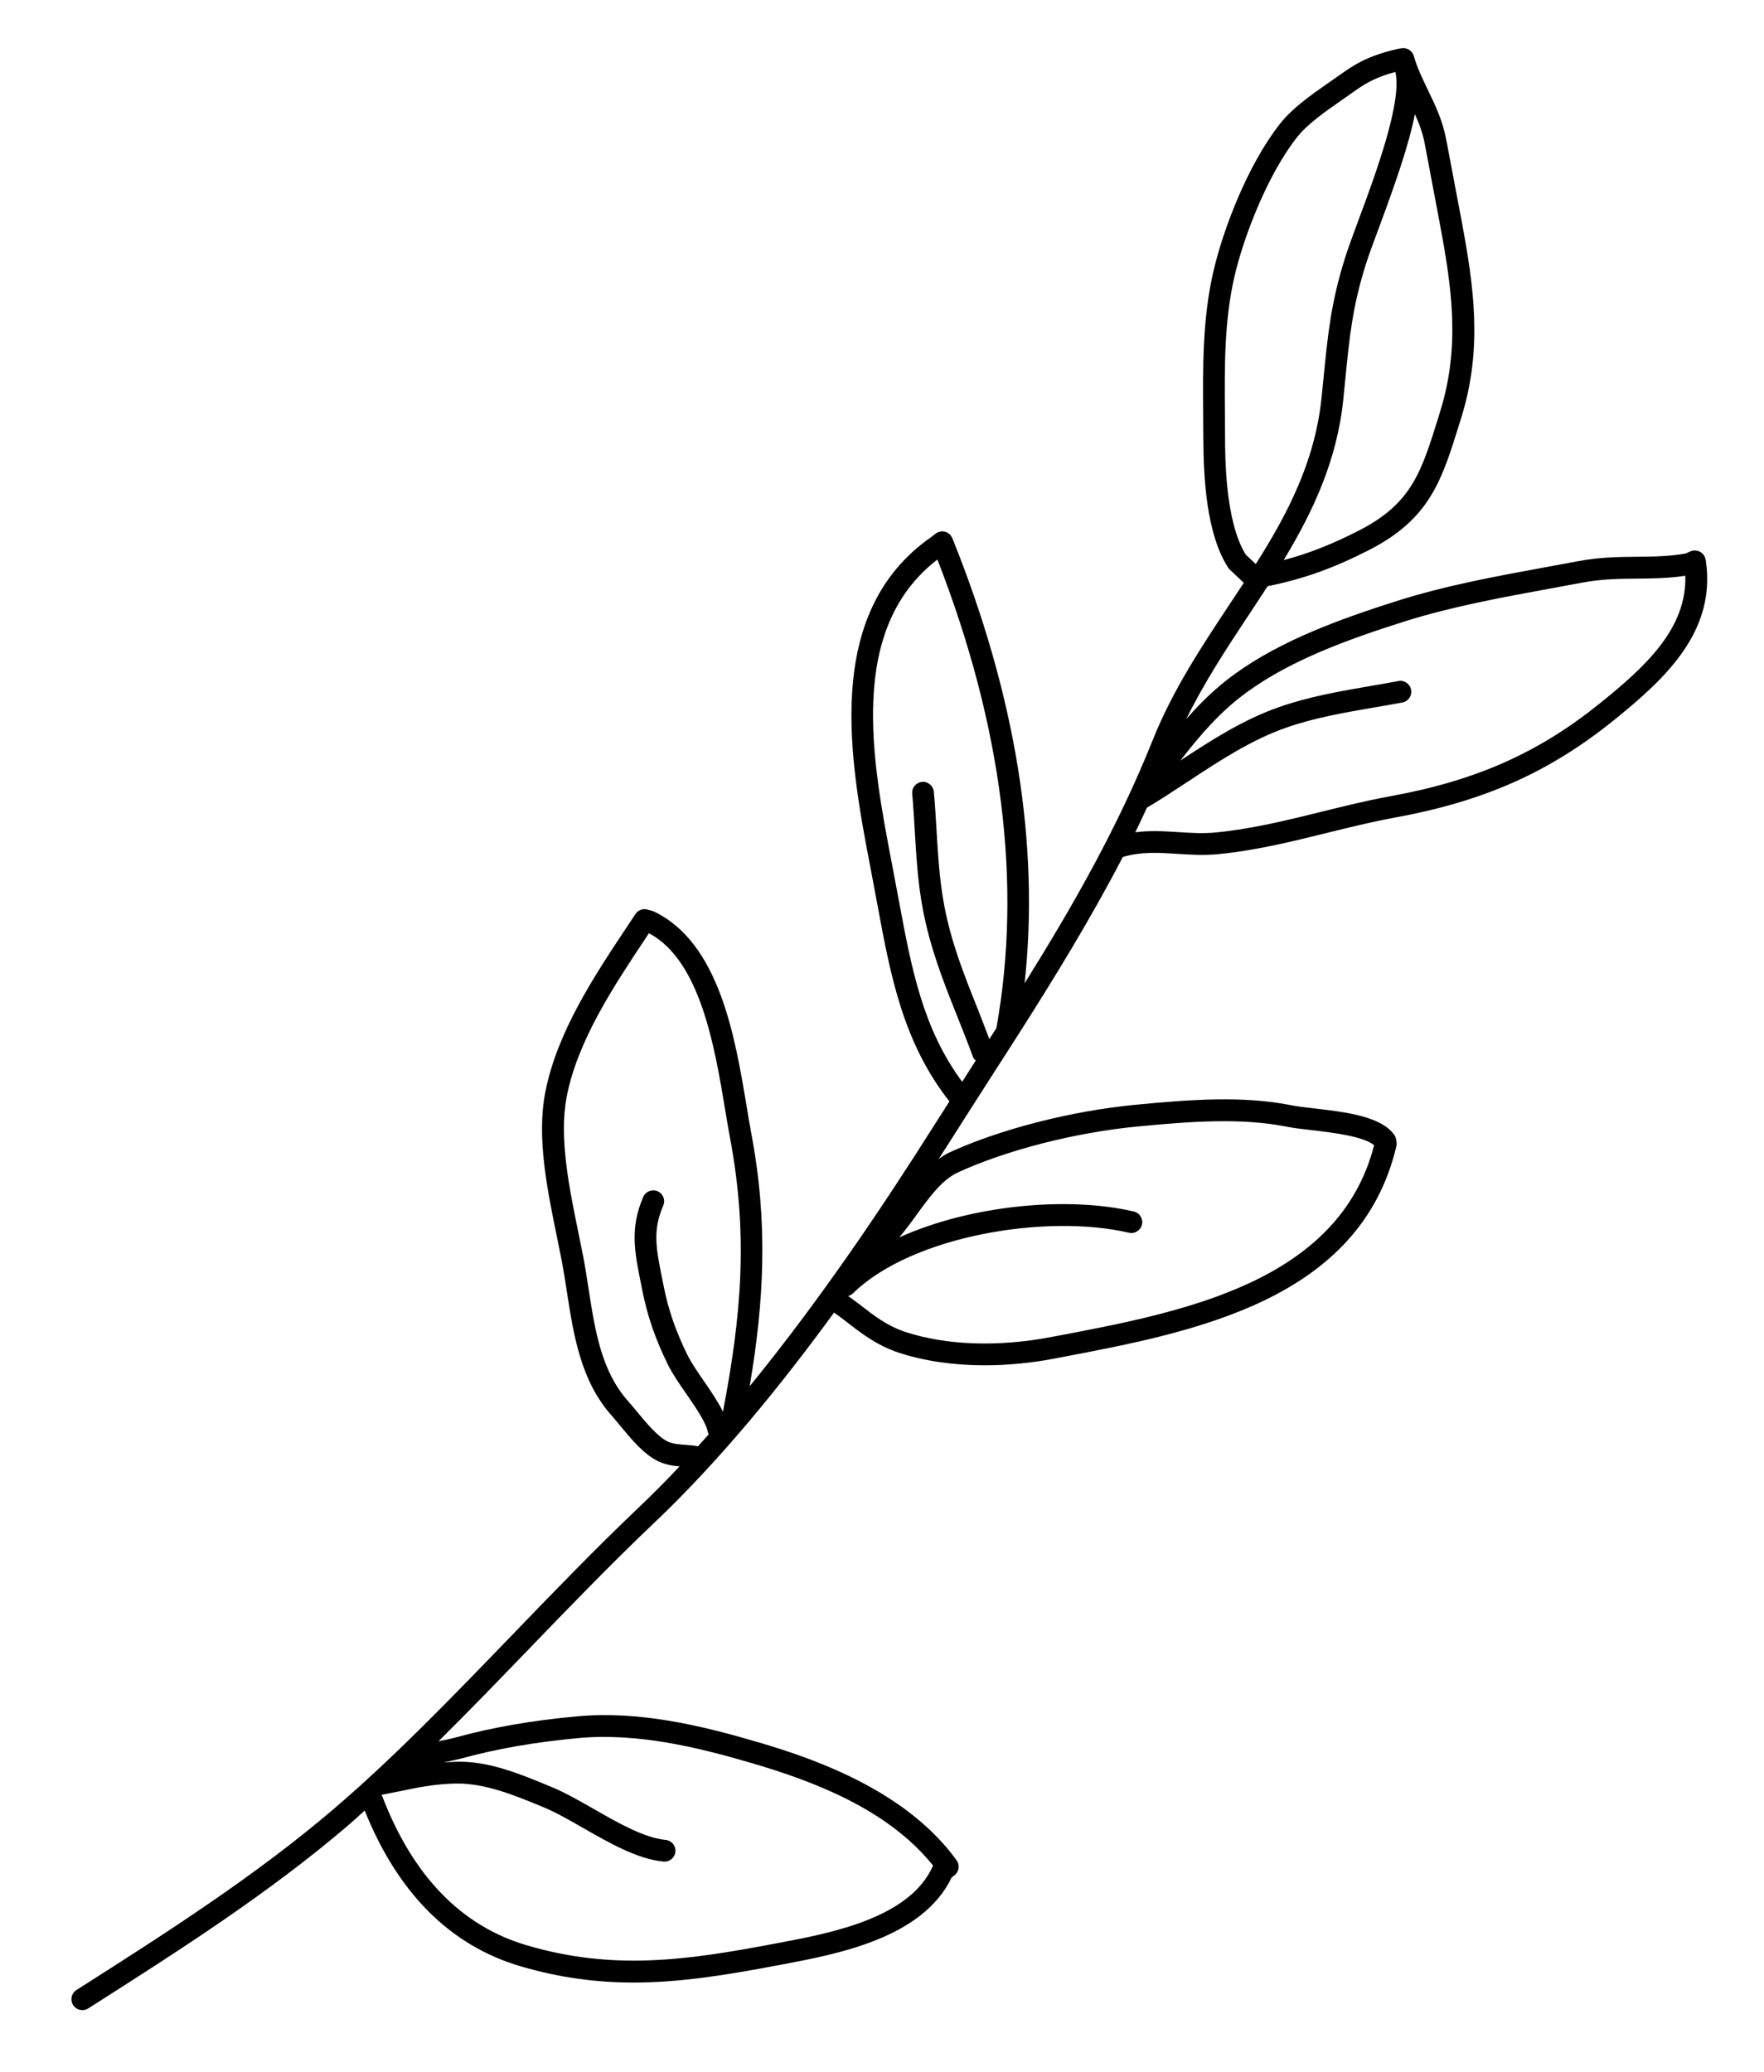 <svg xmlns="http://www.w3.org/2000/svg" width="283.486" height="332.983" viewBox="257.098 59.599 283.486 332.983"><path d="M531.198 149.562c-.08-.54-.414-1.016-.9-1.274-.485-.252-1.068-.274-1.57-.05l-.723.33c-2.692.472-5.22.498-7.888.523-2.923.03-5.954.06-9.345.7l-5.062.935c-7.99 1.46-16.244 2.97-24.124 5.47-9.094 2.89-18.55 6.31-26.03 11.72-3.065 2.214-5.542 4.67-7.82 7.258 2.854-5.802 6.38-11.206 9.86-16.455 1.072-1.614 2.15-3.25 3.21-4.894 5.682-1.15 10.484-2.843 16.255-5.79 9.83-5.02 11.73-11.165 14.61-20.464l.26-.825c3.47-11.153 2.05-21.042.01-31.893l-2.4-12.69c-.582-3.166-1.784-5.64-2.94-8.036-.88-1.817-1.71-3.527-2.3-5.536-.243-.874-1.11-1.385-2.02-1.23l-.487.083c-5.146 1.17-7.31 2.72-9.61 4.36l-1.62 1.13c-2.69 1.875-5.742 3.996-7.75 6.548-5.163 6.526-9.213 17.038-10.786 24.05-1.687 7.457-1.623 15.14-1.57 22.57l.022 3.636c.014 6.426.435 15.603 3.98 21.085.073.115.167.223.265.32l2.258 2.138c-.767 1.168-1.533 2.33-2.318 3.507-4.478 6.76-9.11 13.75-12.29 21.7-5.645 14.1-12.81 26.64-20.617 39.16 2.43-22.25-1.437-46.263-11.61-71.535-.212-.51-.64-.89-1.158-1.04-.53-.14-1.09-.03-1.535.3l-.706.55c-17.617 12.282-13.027 36.16-9.68 53.596l1.04 5.53c2.1 11.388 4.13 22.148 11.57 31.587-.92 1.433-1.835 2.854-2.756 4.31-7.438 11.76-17.604 27.082-29.35 41.47 2.29-13.505 3.01-26.055.27-40.588-.25-1.32-.494-2.787-.753-4.36-1.853-11.153-4.39-26.414-14.99-31.4l-.94-.27c-.74-.205-1.525.076-1.946.717l-1.23 1.857c-5.34 8.026-11.393 17.13-13.265 26.836-1.404 7.214.332 15.657 1.86 23.098.28 1.366.552 2.7.797 3.98.31 1.63.57 3.294.825 4.964 1.095 7.037 2.22 14.316 7.23 19.926.396.45.83.976 1.296 1.54 1.795 2.176 3.833 4.638 6.112 5.74 1.22.583 2.394.753 3.474.84-2.135 2.253-4.295 4.452-6.51 6.55-6.93 6.586-13.755 13.66-20.36 20.51-9.782 10.135-19.023 19.722-28.732 28.02-12.654 10.813-27 19.96-40.875 28.8l-.45.29c-.817.522-1.055 1.6-.533 2.416.335.526.9.814 1.477.814.325 0 .653-.083.944-.27l.45-.29c13.975-8.905 28.425-18.114 41.267-29.087.908-.778 1.808-1.628 2.715-2.435 5.32 13.25 13.717 21.684 25.01 25.024 6.41 1.886 12.348 2.623 18.2 2.623 7.515 0 14.89-1.21 22.96-2.73l.806-.15c9.06-1.707 22.688-4.26 27.357-14.02l.43-.323c.76-.575.913-1.66.36-2.43-7.95-10.947-22.015-16.08-31.904-18.98-9.192-2.7-19.096-5.075-29.136-4.15-7.26.666-13.686 1.786-19.644 3.438-.785.217-1.66.375-2.566.55 4.864-4.81 9.674-9.797 14.4-14.693 6.578-6.824 13.378-13.873 20.254-20.403 10.577-10.04 20.354-22.07 28.9-33.795.624.458 1.247.89 1.87 1.38 2.33 1.828 4.97 3.9 8.56 5.075 4.1 1.34 8.8 2.02 13.785 2.02 3.63 0 7.42-.36 11.23-1.083l.94-.184c21.44-4.07 48.115-9.132 53.987-33.95.065-.24.065-.504.015-.75l-.082-.44c-.058-.24-.155-.48-.31-.682-2.175-2.964-7.84-3.62-12.827-4.202-1.415-.16-2.69-.31-3.65-.5-7.8-1.56-16.276-.935-25-.09-10.383.98-21.902 3.947-30.085 7.716-.574.26-1.092.647-1.614 1 .663-1.016 1.36-2.103 1.97-3.074 2.08-3.29 4.16-6.523 6.225-9.75 1.425-2.213 2.833-4.413 4.236-6.605.01-.01.02-.017.02-.03 6.12-9.6 11.94-19.077 17.14-29.09.045-.006.077-.003.12-.017 2.833-.84 5.62-.67 8.564-.482 2.147.14 4.34.285 6.715.048 6.02-.594 11.8-2.023 17.41-3.41 3.562-.88 7.26-1.792 10.9-2.46 14.312-2.61 24.825-7.28 35.175-15.63 8.44-6.796 16.54-14.403 14.79-25.8zM488.474 95.48c1.955 10.385 3.312 19.824.08 30.207l-.25.828c-2.804 9.05-4.352 14.033-12.858 18.378-4.31 2.203-8.028 3.676-12.053 4.734 4.654-7.708 8.58-15.98 9.583-25.852l.3-3.006c.676-6.88 1.158-11.86 3.344-18.76.485-1.527 1.26-3.6 2.146-5.98 2.523-6.81 4.716-13.03 5.717-18.08.67 1.502 1.274 3.04 1.595 4.83l2.396 12.692zm-31.184 53.253c-3.29-5.307-3.312-15.61-3.318-19.02l-.022-3.656c-.06-7.564-.11-14.706 1.477-21.766 1.548-6.84 5.515-16.83 10.12-22.64 1.702-2.146 4.528-4.11 7.016-5.846l1.638-1.152c1.98-1.407 3.59-2.54 7.14-3.49 1.15 4.704-3.19 16.465-5.87 23.662-.9 2.448-1.7 4.583-2.19 6.146-2.29 7.254-2.79 12.376-3.49 19.47l-.3 2.987c-1.05 10.27-5.383 18.61-10.58 26.84l-1.613-1.525zm-126.22 193.56c5.757-1.59 11.978-2.685 19.023-3.33 9.468-.845 18.976 1.43 27.828 4.03 9.77 2.873 21.78 7.322 29.13 16.466-.005.02-.02.04-.034.07-3.722 8.415-16.513 10.812-24.98 12.4l-.803.15c-13.9 2.62-25.625 4.29-39.524.182-10.48-3.093-18.27-11.14-23.164-23.908-.03-.076-.088-.127-.124-.198.03-.03.064-.066.093-.085.93-.18 1.83-.36 2.69-.532 3.11-.648 5.795-1.203 9.16-1.265h.26c4.604 0 9.288 1.932 13.816 3.81 1.916.786 4.075 2.02 6.358 3.325 4.305 2.466 8.76 5.01 12.927 5.407.063.007.116.007.174.007.89 0 1.65-.678 1.74-1.578.09-.97-.614-1.82-1.58-1.908-3.42-.337-7.542-2.68-11.527-4.966-2.38-1.36-4.63-2.644-6.76-3.525-4.71-1.947-10.06-4.27-15.47-4.07-.68.018-1.313.068-1.954.104.965-.19 1.894-.375 2.722-.6zm70.486-137.897l-1.044-5.555c-3.263-17-7.305-38.07 7.232-49.31 10.457 26.86 13.637 52.188 9.48 75.32-.376.587-.76 1.18-1.132 1.77-.62-1.65-1.26-3.295-1.89-4.904-2.175-5.454-4.24-10.602-5.37-16.643-.76-4.053-.995-8.143-1.232-12.096-.12-2.044-.237-4.082-.43-6.12-.078-.967-1.01-1.702-1.895-1.583-.965.087-1.675.94-1.584 1.9.19 2.003.3 4 .42 6.01.24 4.064.48 8.27 1.287 12.54 1.2 6.375 3.417 11.926 5.56 17.297.842 2.118 1.7 4.25 2.5 6.456.084.247.275.41.45.586-.236.376-.48.74-.715 1.118-.486.76-.976 1.536-1.466 2.3-6.296-8.51-8.13-18.08-10.162-29.07zm-34.233 87.44c-1.055-.07-2.052-.125-2.956-.554-1.58-.767-3.438-3.01-4.925-4.812-.497-.598-.96-1.156-1.386-1.635-4.316-4.846-5.32-11.3-6.38-18.134-.262-1.71-.524-3.4-.84-5.07-.25-1.293-.527-2.643-.814-4.033-1.458-7.123-3.114-15.202-1.85-21.725 1.738-9.015 7.584-17.802 12.743-25.56l.475-.716c8.262 4.403 10.566 18.266 12.254 28.44.266 1.595.515 3.09.767 4.43 2.97 15.747 1.81 28.69-1.13 44.03-.79-1.574-1.88-3.205-2.99-4.804-1.08-1.578-2.11-3.06-2.73-4.325-1.9-3.88-3.04-7.2-3.82-11.095l-.24-1.21c-.962-4.793-1.55-7.687.187-11.684.386-.893-.024-1.916-.91-2.308-.896-.378-1.922.028-2.304.91-2.17 5.012-1.39 8.878-.403 13.767l.237 1.203c.84 4.215 2.07 7.79 4.11 11.955.73 1.5 1.88 3.165 2.997 4.767 1.478 2.142 3.15 4.563 3.44 6.122.028.123.086.23.136.354-.57.65-1.14 1.286-1.724 1.92-.65-.12-1.305-.184-1.93-.223zm43.682-43.775c7.855-3.61 18.943-6.45 28.955-7.4 8.46-.814 16.65-1.426 23.983.047 1.033.206 2.404.368 3.93.54 3.166.37 8.3.965 10.057 2.42-5.667 22.068-30.823 26.84-51.077 30.683l-.943.176c-8.47 1.6-16.732 1.313-23.27-.825-3.004-.976-5.282-2.774-7.485-4.5-.586-.46-1.177-.856-1.76-1.292.273-.076.533-.2.752-.403 9.52-9.336 31.26-12.842 44.366-9.764.958.22 1.88-.37 2.103-1.305.224-.94-.363-1.88-1.3-2.105-10.512-2.48-26.093-1.09-37.7 4.16.938-1.125 1.834-2.31 2.697-3.516 2.038-2.813 4.147-5.744 6.692-6.913zm103.19-75.4c-9.86 7.95-19.904 12.41-33.603 14.91-3.762.684-7.502 1.61-11.116 2.502-5.476 1.357-11.153 2.757-16.916 3.326-2.066.21-4.14.077-6.14-.053-2.228-.144-4.514-.274-6.875.03.64-1.297 1.253-2.626 1.868-3.95 2.196-1.307 4.374-2.736 6.57-4.183 5.012-3.307 10.188-6.72 15.85-8.7 4.533-1.584 9.462-2.43 14.222-3.25 1.476-.25 2.944-.508 4.417-.78.954-.18 1.576-1.096 1.403-2.046-.18-.95-1.123-1.59-2.044-1.4-1.44.27-2.9.522-4.36.774-4.9.84-9.97 1.716-14.77 3.394-5.8 2.024-10.95 5.344-15.922 8.62 3.27-4.18 6.4-7.892 10.844-11.1 7.08-5.123 16.23-8.42 25.045-11.22 7.67-2.43 15.82-3.92 23.695-5.36l5.082-.94c3.074-.58 5.943-.606 8.726-.63 2.487-.026 5.047-.05 7.77-.46.24 8.475-6.34 14.55-13.74 20.514z"/></svg>